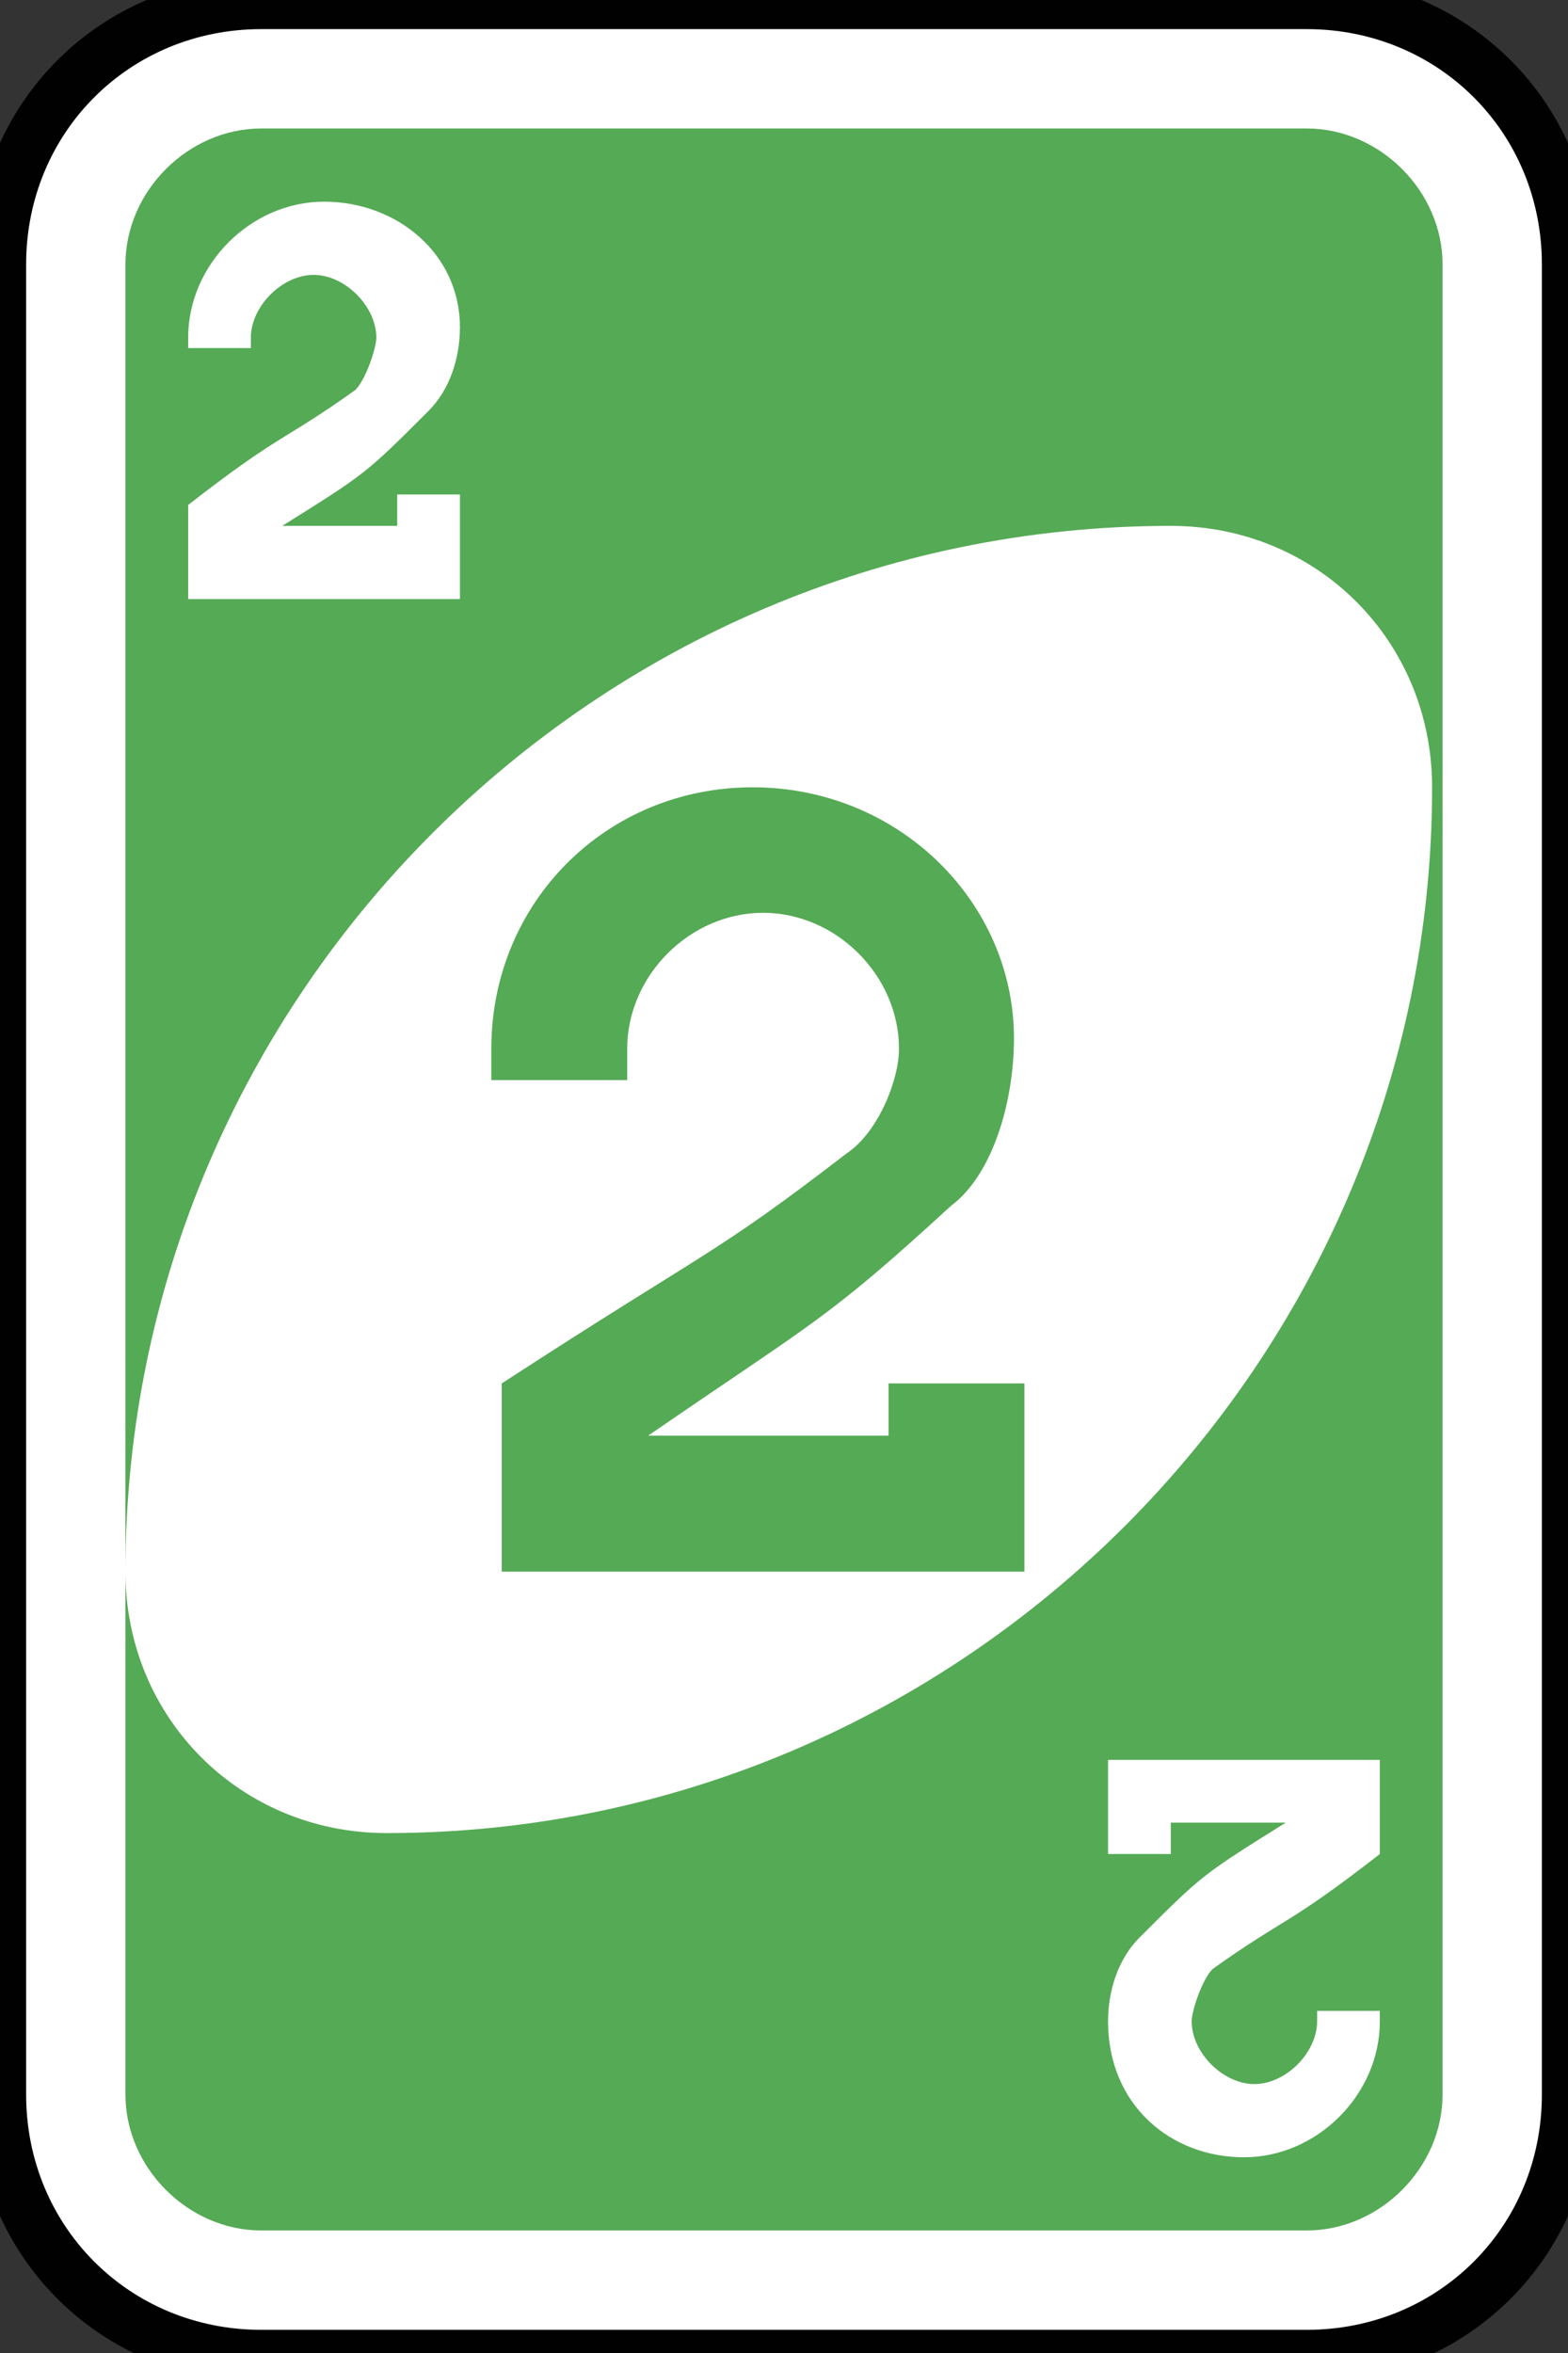 <?xml version="1.0" encoding="utf-8"?>
<!-- Generator: Adobe Illustrator 19.0.0, SVG Export Plug-In . SVG Version: 6.00 Build 0)  -->
<svg version="1.1" id="Layer_1" xmlns="http://www.w3.org/2000/svg" xmlns:xlink="http://www.w3.org/1999/xlink" x="0px" y="0px"
	 viewBox="0 0 60 90" style="enable-background:new 0 0 60 90;" xml:space="preserve">
<rect x="0" y="0" width="60" height="90" fill="#333333" stroke="none"/>
<style type="text/css">
	.st0{fill:#FFFFFF;stroke:#010101;stroke-width:0.5;}
	.st1{fill:#55AA55;}
	.st2{fill:#FFFFFF;}
</style>
<g id="g6571" transform="matrix(4,0,0,4,-1260,-2077.086)">
	<path id="rect2987-8" class="st0" d="M317.5,519.3h10c1.4,0,2.5,1.1,2.5,2.5v17.5c0,1.4-1.1,2.5-2.5,2.5h-10
		c-1.4,0-2.5-1.1-2.5-2.5v-17.5C315,520.4,316.1,519.3,317.5,519.3z"/>
	<path id="rect3757-26" class="st1" d="M317.5,520.5h10c0.7,0,1.3,0.6,1.3,1.3v17.5c0,0.7-0.6,1.3-1.3,1.3h-10
		c-0.7,0-1.3-0.6-1.3-1.3v-17.5C316.2,521.1,316.8,520.5,317.5,520.5z"/>
	<path id="path3773-0-4-8-4-60" class="st2" d="M326.2,524.3c-5.5,0-10,4.5-10,10c0,1.4,1.1,2.5,2.5,2.5c5.5,0,10-4.5,10-10
		C328.7,525.4,327.6,524.3,326.2,524.3z"/>
	<path id="rect3163-52-9-8-1-1-2-7-3-6-5" class="st1" d="M322.2,526.8c-1.4,0-2.5,1.1-2.5,2.5v0.3h1.3v-0.3c0-0.7,0.6-1.3,1.3-1.3
		c0.7,0,1.3,0.6,1.3,1.3c0,0.3-0.2,0.8-0.5,1c-1.3,1-1.3,0.9-3.3,2.2v1.8h2.5h2.5V533v-0.5h-1.3v0.5h-1.3h-1
		c1.6-1.1,1.7-1.1,2.9-2.2c0.4-0.3,0.6-1,0.6-1.6C324.7,527.9,323.6,526.8,322.2,526.8z"/>
	<path id="rect3163-52-9-8-1-1-2-7-3-6-0-9" class="st2" d="M318.1,521.2c-0.7,0-1.3,0.6-1.3,1.3v0.1h0.6v-0.1
		c0-0.3,0.3-0.6,0.6-0.6c0.3,0,0.6,0.3,0.6,0.6c0,0.1-0.1,0.4-0.2,0.5c-0.7,0.5-0.7,0.4-1.6,1.1v0.9h1.3h1.3v-0.6V524h-0.6v0.3h-0.6
		h-0.5c0.8-0.5,0.8-0.5,1.4-1.1c0.2-0.2,0.3-0.5,0.3-0.8C319.4,521.7,318.8,521.2,318.1,521.2z"/>
	<path id="rect3163-52-9-8-1-1-2-7-3-6-0-4" class="st2" d="M326.9,539.9c0.7,0,1.3-0.6,1.3-1.3v-0.1h-0.6v0.1
		c0,0.3-0.3,0.6-0.6,0.6s-0.6-0.3-0.6-0.6c0-0.1,0.1-0.4,0.2-0.5c0.7-0.5,0.7-0.4,1.6-1.1v-0.9h-1.3h-1.3v0.6v0.3h0.6v-0.3h0.6h0.5
		c-0.8,0.5-0.8,0.5-1.4,1.1c-0.2,0.2-0.3,0.5-0.3,0.8C325.6,539.4,326.2,539.9,326.9,539.9z"/>
</g>
</svg>
